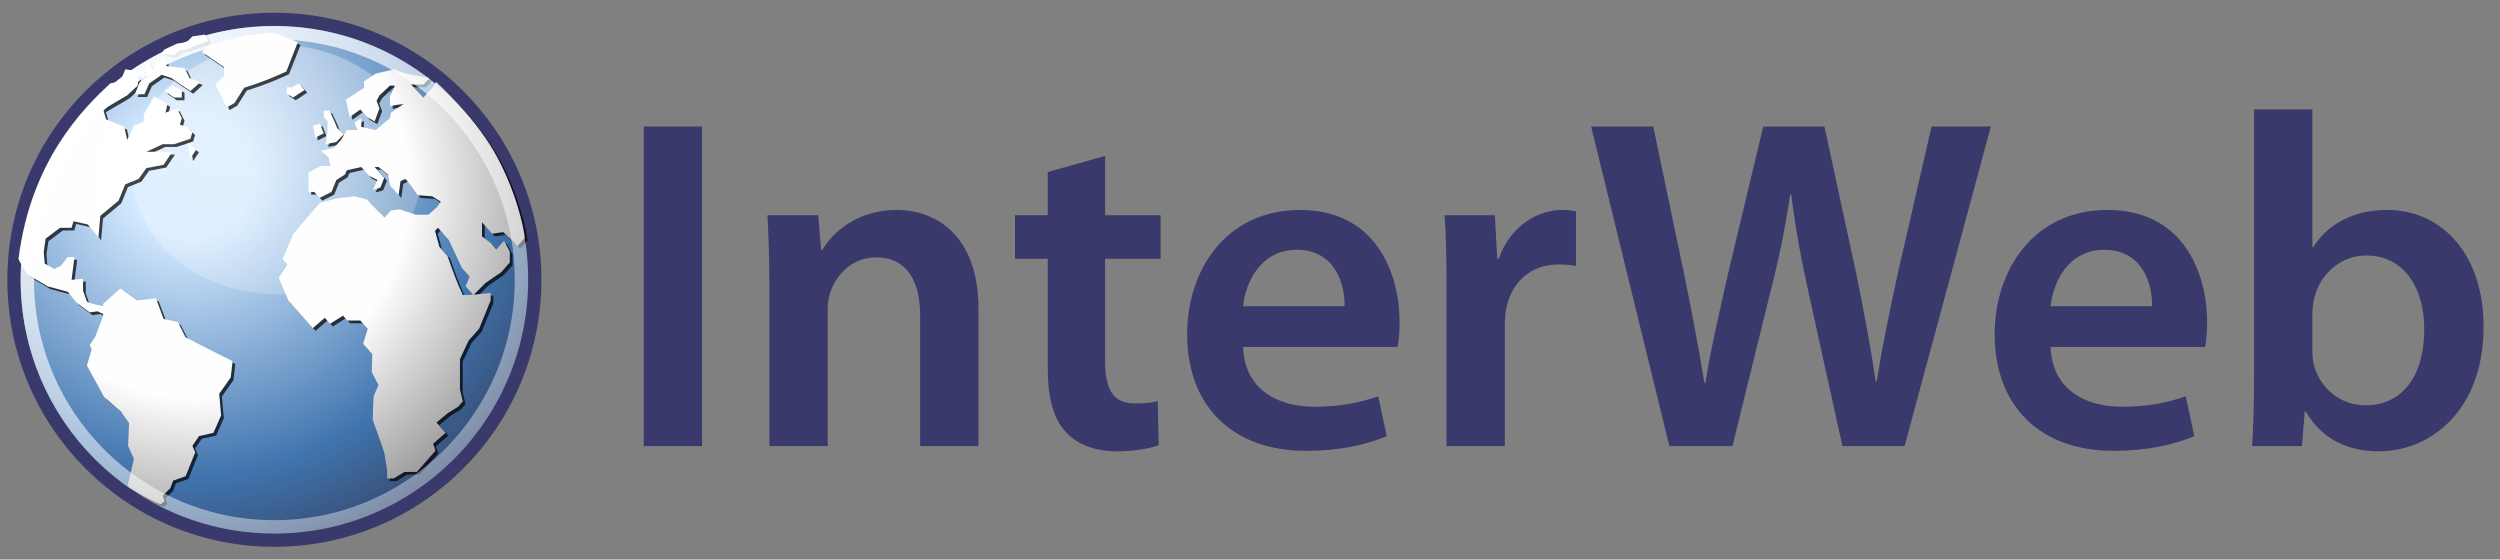 <?xml version="1.0" encoding="UTF-8"?>
<!-- Generated by Pixelmator Pro 3.5.2 -->
<svg width="1671" height="374" viewBox="0 0 1671 374" xmlns="http://www.w3.org/2000/svg">
    <rect x="0" y="0" width="1671" height="374" fill="#808080" stroke="none"/>
    <g id="tangoinetrnetwebbrowser-copy">
        <radialGradient id="radialGradient1" cx="126.663" cy="117.279" r="269.134" fx="126.663" fy="117.279" gradientUnits="userSpaceOnUse">
            <stop offset="1e-05" stop-color="#d3e9ff" stop-opacity="1"/>
            <stop offset="0.155" stop-color="#d3e9ff" stop-opacity="1"/>
            <stop offset="0.75" stop-color="#4074ae" stop-opacity="1"/>
            <stop offset="1" stop-color="#36486c" stop-opacity="1"/>
        </radialGradient>
        <path id="path3214" fill="url(#radialGradient1)" stroke="#39396c" stroke-width="8.973" d="M 357.387 186.994 C 357.387 283.094 279.48 361 183.393 361 C 87.296 361 9.394 283.094 9.394 186.994 C 9.394 90.898 87.296 13 183.393 13 C 279.48 13 357.387 90.898 357.387 186.994 L 357.387 186.994 Z"/>
        <radialGradient id="radialGradient2" cx="156.284" cy="55.952" r="289.011" fx="156.284" fy="55.952" gradientUnits="userSpaceOnUse">
            <stop offset="1e-05" stop-color="#ffffff" stop-opacity="1"/>
            <stop offset="1" stop-color="#ffffff" stop-opacity="0"/>
        </radialGradient>
        <path id="path4348" fill="url(#radialGradient2)" stroke="none" opacity="0.422" d="M 281.989 113.284 C 281.999 143.082 263.515 170.621 233.503 185.523 C 203.491 200.424 166.511 200.424 136.499 185.523 C 106.487 170.621 88.003 143.082 88.013 113.284 C 88.003 83.485 106.487 55.947 136.499 41.045 C 166.511 26.143 203.491 26.143 233.503 41.045 C 263.515 55.947 281.999 83.485 281.989 113.284 Z"/>
        <g id="g4136">
            <g id="g4138">
                <g id="g4142">
                    <path id="path4144" fill="#000000" fill-opacity="0.713" stroke="none" d="M 352.501 160.941 C 352.501 163.257 352.501 160.941 352.501 160.941 L 347.698 166.382 C 344.754 162.912 341.448 159.995 338.091 156.947 L 330.723 158.032 L 323.991 150.421 L 323.991 159.839 L 329.759 164.204 L 333.598 168.551 L 338.728 162.749 C 340.019 165.168 341.293 167.587 342.576 170.006 L 342.576 177.254 L 336.799 183.779 L 326.228 191.036 L 318.222 199.025 L 313.092 193.205 L 315.657 186.68 L 310.535 180.878 L 301.884 162.387 L 294.515 154.054 L 292.587 156.224 L 295.479 166.743 L 300.919 172.907 C 304.027 181.877 307.1 190.451 311.181 199.025 C 317.508 199.025 323.474 198.353 329.758 197.562 L 329.758 202.641 L 322.07 221.498 L 315.02 229.469 L 309.252 241.814 C 309.252 248.58 309.252 255.347 309.252 262.112 L 311.181 270.101 L 307.978 273.717 L 300.919 278.073 L 293.551 284.236 L 299.646 291.124 L 291.313 298.389 L 292.914 303.089 L 280.414 317.242 L 272.09 317.242 L 265.04 321.597 L 260.546 321.597 L 260.546 315.795 L 258.635 304.173 C 256.155 296.89 253.573 289.659 250.947 282.428 C 250.947 277.091 251.265 271.805 251.584 266.469 L 254.796 259.22 L 250.302 250.508 L 250.629 238.543 L 244.534 231.656 L 247.581 221.687 L 242.623 216.061 L 233.963 216.061 L 231.08 212.798 L 222.429 218.243 L 218.908 214.245 L 210.893 221.136 C 205.453 214.968 200.003 208.804 194.555 202.641 L 188.15 187.404 L 193.917 178.71 L 190.715 175.086 L 197.756 158.394 C 203.542 151.197 209.584 144.293 215.697 137.364 L 226.595 134.463 L 238.767 133.016 L 247.1 135.194 L 258.954 147.151 L 263.121 142.442 L 268.879 141.719 L 279.777 145.343 L 288.11 145.343 L 293.878 140.264 L 296.443 136.64 L 290.667 133.016 L 281.051 132.293 C 278.383 128.592 275.903 124.701 272.735 121.412 L 269.524 122.859 L 268.241 132.293 L 262.474 125.768 L 261.2 118.503 L 254.795 113.442 L 252.221 113.442 L 258.634 120.69 L 256.069 127.215 L 250.946 128.662 L 254.149 122.137 L 248.372 119.244 L 243.259 113.442 L 233.634 115.612 L 232.361 118.504 L 226.593 122.137 L 223.39 130.117 L 215.385 134.102 L 211.855 130.117 L 208.016 130.117 L 208.016 117.058 L 216.349 112.703 L 222.754 112.703 L 221.462 107.632 L 216.349 102.553 L 224.992 100.736 L 229.795 95.305 L 233.634 88.771 L 240.693 88.771 L 238.765 83.701 L 243.259 80.799 L 243.259 86.602 L 252.865 88.771 L 262.472 80.799 L 263.117 77.167 L 271.441 71.369 C 268.428 71.744 265.415 72.019 262.471 72.82 L 262.471 66.287 L 265.673 59.034 L 262.471 59.034 L 255.433 65.559 L 253.504 69.187 L 255.433 74.271 L 252.222 82.965 L 247.099 80.064 L 242.623 74.994 L 235.564 80.064 L 232.999 68.465 L 245.171 60.489 L 245.171 56.133 L 252.867 51.058 L 265.04 48.153 L 273.372 51.058 L 288.747 53.959 L 284.908 58.307 L 276.575 58.307 L 284.908 67.01 L 291.313 59.762 L 293.258 56.572 C 293.258 56.572 317.827 78.592 331.867 102.679 C 345.908 126.774 352.501 155.174 352.501 160.941 Z"/>
                </g>
            </g>
            <g id="g4146">
                <g id="g4150">
                    <path id="path4152" fill="#000000" fill-opacity="0.713" stroke="none" d="M 193.822 59.762 L 193.177 64.109 L 197.671 67.01 L 205.349 61.935 L 201.511 57.583 L 196.38 60.489 L 193.824 59.762"/>
                </g>
            </g>
            <g id="g4154">
                <g id="g4158">
                    <path id="path4160" fill="#000000" fill-opacity="0.713" stroke="none" d="M 200.872 30.028 L 184.207 23.499 L 164.993 25.673 L 141.277 32.198 L 136.791 36.553 L 151.529 46.703 L 151.529 52.505 L 145.762 58.307 L 153.457 73.548 L 158.571 70.638 L 164.993 60.489 C 174.892 57.428 183.768 53.959 193.177 49.608 L 200.872 30.028"/>
                </g>
            </g>
            <g id="g4162">
                <g id="g4166">
                    <path id="path4168" fill="#000000" fill-opacity="0.713" stroke="none" d="M 218.175 90.954 L 215.61 84.421 L 211.116 85.875 L 212.408 93.847 L 218.175 90.954"/>
                </g>
            </g>
            <g id="g4170">
                <g id="g4174">
                    <path id="path4176" fill="#000000" fill-opacity="0.713" stroke="none" d="M 220.732 89.491 L 219.449 98.203 L 226.499 96.749 L 231.622 91.678 L 227.137 87.323 C 225.63 83.311 223.9 79.566 222.014 75.719 L 218.175 75.719 L 218.175 80.066 L 220.732 82.967 L 220.732 89.492"/>
                </g>
            </g>
            <g id="g4178">
                <g id="g4182">
                    <path id="path4184" fill="#000000" fill-opacity="0.713" stroke="none" d="M 125.901 227.299 L 120.771 217.142 L 111.16 214.968 L 106.034 201.194 L 93.221 202.641 L 82.33 194.669 L 70.791 204.819 L 70.791 206.42 C 67.3 205.412 63.009 205.275 59.901 203.364 L 57.335 196.115 L 57.335 188.135 L 49.648 188.858 C 50.29 183.778 50.926 178.708 51.572 173.63 L 47.083 173.63 L 42.602 179.432 L 38.112 181.601 L 31.703 177.985 L 31.061 170.005 L 32.344 161.302 L 41.959 154.053 L 49.647 154.053 L 50.925 149.698 L 60.536 151.867 L 67.586 160.579 L 68.869 146.065 L 81.045 135.915 L 85.53 125.034 L 94.5 121.41 L 99.626 114.162 L 111.157 111.976 L 116.929 103.281 C 111.162 103.281 105.394 103.281 99.626 103.281 L 110.52 98.202 L 118.203 98.202 L 129.101 94.569 L 130.384 90.231 L 126.536 86.598 L 122.051 85.144 L 123.334 80.796 L 120.131 74.271 L 112.439 77.163 L 113.722 71.366 L 104.751 66.286 L 97.706 78.609 L 98.343 82.964 L 91.297 85.874 L 86.808 95.3 L 84.888 86.597 L 72.711 81.518 L 70.787 74.993 L 86.808 65.558 L 93.858 59.033 L 94.5 51.058 L 90.656 48.879 L 85.53 48.152 L 82.328 56.132 C 82.328 56.132 76.969 57.182 75.591 57.523 C 57.996 73.737 22.443 108.739 14.183 174.817 C 14.51 176.349 20.17 185.233 20.17 185.233 L 33.626 193.204 L 47.081 196.837 L 52.853 204.094 L 61.819 210.618 L 66.945 209.896 L 70.788 211.626 L 70.788 212.797 L 65.666 226.575 L 61.818 232.377 L 63.1 235.286 L 59.898 246.15 L 71.433 267.189 L 82.964 277.346 L 88.095 284.595 L 87.449 299.832 L 91.297 308.526 L 87.449 325.209 C 87.449 325.209 87.148 325.106 87.639 326.776 C 88.134 328.446 108.17 339.568 109.444 338.622 C 110.713 337.657 111.798 336.814 111.798 336.814 L 110.52 333.198 L 115.642 328.118 L 117.567 323.039 L 125.9 320.129 L 132.305 304.17 L 130.385 299.831 L 134.861 293.306 L 144.476 291.12 L 149.607 279.516 L 148.324 265.02 L 156.012 254.138 L 157.294 243.257 C 146.774 238.04 136.341 232.668 125.9 227.297"/>
                </g>
            </g>
            <g id="g4186">
                <g id="g4190">
                    <path id="path4192" fill="#000000" fill-opacity="0.713" stroke="none" d="M 111.801 62.658 L 118.206 67.01 L 123.336 67.01 L 123.336 61.935 L 116.931 59.034 L 111.801 62.658"/>
                </g>
            </g>
            <g id="g4194">
                <g id="g4198">
                    <path id="path4200" fill="#000000" fill-opacity="0.713" stroke="none" d="M 95.144 56.861 L 91.937 64.836 L 98.346 64.836 L 101.553 57.583 C 104.317 55.629 107.067 53.662 109.882 51.781 L 116.291 53.959 C 120.561 56.861 124.831 59.762 129.105 62.658 L 135.518 56.861 L 128.463 53.959 L 125.256 47.43 L 113.083 45.979 L 112.442 42.351 L 106.674 43.805 L 104.114 48.881 L 100.907 42.352 L 99.629 45.253 L 100.271 52.506 L 95.144 56.861"/>
                </g>
            </g>
            <g id="g4202">
                <g id="g4204" opacity="0.75"/>
                <g id="g4208"/>
            </g>
            <g id="g4212">
                <g id="g4214" opacity="0.75"/>
                <g id="g4218"/>
            </g>
            <g id="g4222">
                <g id="g4226">
                    <path id="path4228" fill="#000000" fill-opacity="0.713" stroke="none" d="M 118.206 38.723 L 121.413 35.826 L 127.822 34.375 C 132.212 32.24 136.62 30.802 141.277 29.296 L 138.721 24.944 L 130.448 26.132 L 126.54 30.028 L 120.096 30.962 L 114.367 33.652 L 111.582 34.999 L 109.882 37.276 L 118.206 38.723"/>
                </g>
            </g>
            <g id="g4230">
                <g id="g4234">
                    <path id="path4236" fill="#000000" fill-opacity="0.713" stroke="none" d="M 129.104 107.629 L 132.952 101.827 L 127.18 97.479 L 129.104 107.629"/>
                </g>
            </g>
        </g>
        <g id="g3216">
            <g id="g3218">
                <g id="g3222">
                    <radialGradient id="radialGradient3" cx="132.504" cy="125.198" r="371.915" fx="132.504" fy="125.198" gradientUnits="userSpaceOnUse">
                        <stop offset="1e-05" stop-color="#ffffff" stop-opacity="1"/>
                        <stop offset="0.379" stop-color="#fefefe" stop-opacity="1"/>
                        <stop offset="1" stop-color="#1d1d1d" stop-opacity="1"/>
                    </radialGradient>
                    <path id="path3224" fill="url(#radialGradient3)" stroke="none" d="M 350.689 159.128 C 350.689 161.444 350.689 159.128 350.689 159.128 L 345.885 164.569 C 342.941 161.1 339.635 158.182 336.279 155.134 L 328.91 156.219 L 322.178 148.609 L 322.178 158.027 L 327.946 162.391 L 331.785 166.738 L 336.915 160.936 C 338.206 163.355 339.48 165.774 340.763 168.193 L 340.763 175.442 L 334.986 181.966 L 324.415 189.223 L 316.41 197.212 L 311.279 191.392 L 313.844 184.867 L 308.722 179.065 L 300.071 160.574 L 292.702 152.241 L 290.774 154.411 L 293.666 164.931 L 299.107 171.094 C 302.214 180.064 305.288 188.638 309.368 197.212 C 315.696 197.212 321.661 196.54 327.945 195.749 L 327.945 200.828 L 320.257 219.685 L 313.207 227.657 L 307.439 240.001 C 307.439 246.768 307.439 253.534 307.439 260.3 L 309.368 268.289 L 306.166 271.904 L 299.107 276.26 L 291.738 282.423 L 297.833 289.311 L 289.5 296.576 L 291.101 301.276 L 278.601 315.429 L 270.277 315.429 L 263.227 319.784 L 258.733 319.784 L 258.733 313.982 L 256.822 302.36 C 254.342 295.077 251.76 287.846 249.134 280.615 C 249.134 275.278 249.452 269.992 249.771 264.656 L 252.983 257.407 L 248.489 248.695 L 248.816 236.73 L 242.721 229.843 L 245.769 219.874 L 240.81 214.248 L 232.15 214.248 L 229.267 210.986 L 220.616 216.431 L 217.095 212.432 L 209.08 219.323 C 203.64 213.155 198.19 206.991 192.742 200.828 L 186.337 185.591 L 192.104 176.897 L 188.902 173.273 L 195.943 156.581 C 201.729 149.384 207.771 142.48 213.884 135.551 L 224.782 132.65 L 236.954 131.203 L 245.287 133.382 L 257.141 145.338 L 261.308 140.629 L 267.067 139.906 L 277.965 143.53 L 286.297 143.53 L 292.065 138.451 L 294.63 134.827 L 288.854 131.203 L 279.238 130.481 C 276.57 126.779 274.09 122.888 270.922 119.599 L 267.711 121.046 L 266.428 130.481 L 260.661 123.956 L 259.387 116.69 L 252.982 111.629 L 250.408 111.629 L 256.821 118.877 L 254.256 125.402 L 249.133 126.849 L 252.336 120.324 L 246.559 117.432 L 241.446 111.63 L 231.821 113.799 L 230.548 116.691 L 224.78 120.324 L 221.577 128.304 L 213.572 132.289 L 210.042 128.304 L 206.203 128.304 L 206.203 115.245 L 214.536 110.89 L 220.941 110.89 L 219.65 105.82 L 214.536 100.74 L 223.179 98.924 L 227.982 93.492 L 231.821 86.958 L 238.88 86.958 L 236.952 81.888 L 241.446 78.987 L 241.446 84.789 L 251.052 86.958 L 260.659 78.987 L 261.304 75.354 L 269.628 69.556 C 266.615 69.931 263.602 70.206 260.658 71.007 L 260.658 64.474 L 263.861 57.221 L 260.658 57.221 L 253.62 63.746 L 251.691 67.375 L 253.62 72.458 L 250.409 81.152 L 245.286 78.251 L 240.81 73.181 L 233.751 78.251 L 231.186 66.652 L 243.359 58.676 L 243.359 54.32 L 251.054 49.246 L 263.227 46.34 L 271.56 49.246 L 286.934 52.147 L 283.095 56.494 L 274.762 56.494 L 283.095 65.197 L 289.5 57.949 L 291.445 54.759 C 291.445 54.759 316.014 76.779 330.054 100.866 C 344.095 124.961 350.689 153.361 350.689 159.128 Z"/>
                </g>
            </g>
            <g id="g3226">
                <g id="g3230">
                    <radialGradient id="radialGradient4" cx="132.504" cy="125.198" r="371.915" fx="132.504" fy="125.198" gradientUnits="userSpaceOnUse">
                        <stop offset="1e-05" stop-color="#ffffff" stop-opacity="1"/>
                        <stop offset="0.379" stop-color="#fefefe" stop-opacity="1"/>
                        <stop offset="1" stop-color="#1d1d1d" stop-opacity="1"/>
                    </radialGradient>
                    <path id="path3232" fill="url(#radialGradient4)" stroke="none" d="M 192.009 57.949 L 191.364 62.296 L 195.858 65.197 L 203.537 60.122 L 199.698 55.77 L 194.567 58.676 L 192.011 57.949"/>
                </g>
            </g>
            <g id="g3234">
                <g id="g3238">
                    <radialGradient id="radialGradient5" cx="132.504" cy="125.198" r="371.915" fx="132.504" fy="125.198" gradientUnits="userSpaceOnUse">
                        <stop offset="1e-05" stop-color="#ffffff" stop-opacity="1"/>
                        <stop offset="0.379" stop-color="#fefefe" stop-opacity="1"/>
                        <stop offset="1" stop-color="#1d1d1d" stop-opacity="1"/>
                    </radialGradient>
                    <path id="path3240" fill="url(#radialGradient5)" stroke="none" d="M 199.059 28.216 L 182.394 21.686 L 163.18 23.86 L 139.464 30.385 L 134.979 34.74 L 149.716 44.89 L 149.716 50.692 L 143.949 56.494 L 151.644 71.735 L 156.758 68.826 L 163.18 58.676 C 173.079 55.615 181.955 52.147 191.364 47.795 L 199.059 28.215"/>
                </g>
            </g>
            <g id="g3242">
                <g id="g3246">
                    <radialGradient id="radialGradient6" cx="132.504" cy="125.198" r="371.915" fx="132.504" fy="125.198" gradientUnits="userSpaceOnUse">
                        <stop offset="1e-05" stop-color="#ffffff" stop-opacity="1"/>
                        <stop offset="0.379" stop-color="#fefefe" stop-opacity="1"/>
                        <stop offset="1" stop-color="#1d1d1d" stop-opacity="1"/>
                    </radialGradient>
                    <path id="path3248" fill="url(#radialGradient6)" stroke="none" d="M 216.362 89.142 L 213.797 82.608 L 209.303 84.062 L 210.595 92.034 L 216.362 89.142"/>
                </g>
            </g>
            <g id="g3250">
                <g id="g3254">
                    <radialGradient id="radialGradient7" cx="132.504" cy="125.198" r="371.915" fx="132.504" fy="125.198" gradientUnits="userSpaceOnUse">
                        <stop offset="1e-05" stop-color="#ffffff" stop-opacity="1"/>
                        <stop offset="0.379" stop-color="#fefefe" stop-opacity="1"/>
                        <stop offset="1" stop-color="#1d1d1d" stop-opacity="1"/>
                    </radialGradient>
                    <path id="path3256" fill="url(#radialGradient7)" stroke="none" d="M 218.919 87.678 L 217.636 96.39 L 224.687 94.936 L 229.809 89.865 L 225.324 85.51 C 223.817 81.498 222.087 77.753 220.201 73.906 L 216.362 73.906 L 216.362 78.253 L 218.919 81.154 L 218.919 87.679"/>
                </g>
            </g>
            <g id="g3258">
                <g id="g3262">
                    <radialGradient id="radialGradient8" cx="132.504" cy="125.198" r="371.915" fx="132.504" fy="125.198" gradientUnits="userSpaceOnUse">
                        <stop offset="1e-05" stop-color="#ffffff" stop-opacity="1"/>
                        <stop offset="0.379" stop-color="#fefefe" stop-opacity="1"/>
                        <stop offset="1" stop-color="#1d1d1d" stop-opacity="1"/>
                    </radialGradient>
                    <path id="path3264" fill="url(#radialGradient8)" stroke="none" d="M 124.089 225.486 L 118.958 215.329 L 109.347 213.155 L 104.221 199.381 L 91.408 200.828 L 80.518 192.857 L 68.978 203.006 L 68.978 204.607 C 65.487 203.599 61.196 203.462 58.088 201.551 L 55.523 194.302 L 55.523 186.322 L 47.835 187.045 C 48.477 181.966 49.113 176.895 49.759 171.817 L 45.27 171.817 L 40.789 177.619 L 36.3 179.788 L 29.89 176.172 L 29.248 168.192 L 30.531 159.489 L 40.146 152.24 L 47.834 152.24 L 49.112 147.885 L 58.723 150.054 L 65.774 158.766 L 67.056 144.252 L 79.232 134.103 L 83.717 123.221 L 92.688 119.597 L 97.814 112.349 L 109.344 110.163 L 115.117 101.468 C 109.349 101.468 103.581 101.468 97.814 101.468 L 108.707 96.389 L 116.39 96.389 L 127.288 92.757 L 128.571 88.418 L 124.723 84.785 L 120.238 83.331 L 121.521 78.983 L 118.318 72.458 L 110.626 75.35 L 111.909 69.553 L 102.939 64.474 L 95.893 76.796 L 96.53 81.152 L 89.484 84.061 L 84.995 93.487 L 83.075 84.784 L 70.899 79.705 L 68.974 73.18 L 84.995 63.745 L 92.045 57.221 L 92.687 49.245 L 88.843 47.067 L 83.717 46.339 L 80.515 54.32 C 80.515 54.32 75.156 55.369 73.778 55.71 C 56.183 71.924 20.63 106.926 12.37 173.004 C 12.697 174.536 18.358 183.42 18.358 183.42 L 31.813 191.391 L 45.268 195.024 L 51.04 202.281 L 60.006 208.806 L 65.132 208.083 L 68.975 209.813 L 68.975 210.984 L 63.853 224.762 L 60.005 230.564 L 61.288 233.474 L 58.085 244.337 L 69.62 265.376 L 81.151 275.534 L 86.282 282.782 L 85.636 298.019 L 89.484 306.713 L 85.636 323.397 C 85.636 323.397 85.335 323.293 85.826 324.963 C 86.321 326.633 106.357 337.755 107.631 336.809 C 108.9 335.844 109.985 335.001 109.985 335.001 L 108.707 331.385 L 113.83 326.306 L 115.754 321.226 L 124.087 318.316 L 130.492 302.357 L 128.572 298.018 L 133.048 291.493 L 142.664 289.307 L 147.794 277.703 L 146.511 263.207 L 154.199 252.325 L 155.481 241.444 C 144.962 236.227 134.528 230.855 124.087 225.485"/>
                </g>
            </g>
            <g id="g3266">
                <g id="g3270">
                    <radialGradient id="radialGradient9" cx="132.504" cy="125.198" r="371.915" fx="132.504" fy="125.198" gradientUnits="userSpaceOnUse">
                        <stop offset="1e-05" stop-color="#ffffff" stop-opacity="1"/>
                        <stop offset="0.379" stop-color="#fefefe" stop-opacity="1"/>
                        <stop offset="1" stop-color="#1d1d1d" stop-opacity="1"/>
                    </radialGradient>
                    <path id="path3272" fill="url(#radialGradient9)" stroke="none" d="M 109.988 60.845 L 116.393 65.197 L 121.523 65.197 L 121.523 60.122 L 115.118 57.221 L 109.988 60.845"/>
                </g>
            </g>
            <g id="g3274">
                <g id="g3278">
                    <radialGradient id="radialGradient10" cx="132.504" cy="125.198" r="371.915" fx="132.504" fy="125.198" gradientUnits="userSpaceOnUse">
                        <stop offset="1e-05" stop-color="#ffffff" stop-opacity="1"/>
                        <stop offset="0.379" stop-color="#fefefe" stop-opacity="1"/>
                        <stop offset="1" stop-color="#1d1d1d" stop-opacity="1"/>
                    </radialGradient>
                    <path id="path3280" fill="url(#radialGradient10)" stroke="none" d="M 93.331 55.048 L 90.124 63.023 L 96.534 63.023 L 99.741 55.77 C 102.504 53.816 105.254 51.85 108.069 49.968 L 114.478 52.147 C 118.748 55.048 123.018 57.949 127.292 60.845 L 133.705 55.048 L 126.65 52.147 L 123.443 45.617 L 111.271 44.166 L 110.629 40.538 L 104.861 41.993 L 102.301 47.068 L 99.094 40.539 L 97.816 43.44 L 98.458 50.693 L 93.331 55.048"/>
                </g>
            </g>
            <g id="g3282">
                <g id="g3284" opacity="0.75"/>
                <g id="g3288"/>
            </g>
            <g id="g3292">
                <g id="g3294" opacity="0.75"/>
                <g id="g3298"/>
            </g>
            <g id="g3302">
                <g id="g3306">
                    <radialGradient id="radialGradient11" cx="132.504" cy="125.198" r="371.915" fx="132.504" fy="125.198" gradientUnits="userSpaceOnUse">
                        <stop offset="1e-05" stop-color="#ffffff" stop-opacity="1"/>
                        <stop offset="0.379" stop-color="#fefefe" stop-opacity="1"/>
                        <stop offset="1" stop-color="#1d1d1d" stop-opacity="1"/>
                    </radialGradient>
                    <path id="path3308" fill="url(#radialGradient11)" stroke="none" d="M 116.393 36.91 L 119.6 34.013 L 126.009 32.562 C 130.399 30.427 134.807 28.99 139.465 27.483 L 136.908 23.131 L 128.635 24.319 L 124.727 28.215 L 118.283 29.149 L 112.554 31.839 L 109.769 33.186 L 108.069 35.463 L 116.393 36.91"/>
                </g>
            </g>
            <g id="g3310">
                <g id="g3314">
                    <radialGradient id="radialGradient12" cx="132.504" cy="125.198" r="371.915" fx="132.504" fy="125.198" gradientUnits="userSpaceOnUse">
                        <stop offset="1e-05" stop-color="#ffffff" stop-opacity="1"/>
                        <stop offset="0.379" stop-color="#fefefe" stop-opacity="1"/>
                        <stop offset="1" stop-color="#1d1d1d" stop-opacity="1"/>
                    </radialGradient>
                    <path id="path3316" fill="url(#radialGradient12)" stroke="none" d="M 127.291 105.816 L 131.139 100.014 L 125.367 95.666 L 127.291 105.816"/>
                </g>
            </g>
        </g>
        <radialGradient id="radialGradient13" cx="102.917" cy="85.21" r="390.57" fx="102.917" fy="85.21" gradientUnits="userSpaceOnUse">
            <stop offset="1e-05" stop-color="#ffffff" stop-opacity="1"/>
            <stop offset="1" stop-color="#ffffff" stop-opacity="0.165"/>
        </radialGradient>
        <path id="path4122" fill="none" stroke="url(#radialGradient13)" stroke-width="8.973" d="M 348.55 186.994 C 348.55 278.214 274.6 352.163 183.393 352.163 C 92.177 352.163 18.231 278.213 18.231 186.994 C 18.231 95.778 92.177 21.837 183.393 21.837 C 274.6 21.837 348.55 95.778 348.55 186.994 L 348.55 186.994 Z"/>
    </g>
    <path id="InterWeb-copy" fill="#39396c" fill-rule="evenodd" stroke="none" d="M 1506.597 254.752 C 1506.597 270.6 1505.962 287.714 1505.329 298.174 L 1538.608 298.174 L 1540.509 275.037 L 1541.144 275.037 C 1552.236 294.053 1569.985 301.66 1589.953 301.66 C 1624.816 301.66 1659.997 274.086 1659.997 218.621 C 1660.314 171.714 1633.374 140.336 1595.657 140.336 C 1572.521 140.336 1555.723 150.162 1546.215 165.058 L 1545.58 165.058 L 1545.58 73.144 L 1506.597 73.144 Z M 1545.58 209.43 C 1545.58 205.626 1546.215 202.14 1546.848 199.288 C 1550.968 182.173 1565.548 170.763 1581.395 170.763 C 1607.385 170.763 1620.379 192.949 1620.379 220.206 C 1620.379 251.583 1605.483 270.917 1581.079 270.917 C 1564.28 270.917 1550.652 259.507 1546.532 243.659 C 1545.897 240.807 1545.58 237.638 1545.58 234.468 Z M 1473.952 231.933 C 1474.585 228.446 1475.22 222.741 1475.22 215.452 C 1475.22 181.539 1458.738 140.336 1408.661 140.336 C 1359.219 140.336 1333.229 180.588 1333.229 223.375 C 1333.229 270.6 1362.705 301.343 1412.782 301.343 C 1434.968 301.343 1453.35 297.223 1466.662 291.518 L 1460.956 264.895 C 1448.914 269.015 1436.235 271.867 1418.17 271.867 C 1393.131 271.867 1371.579 259.824 1370.629 231.933 Z M 1370.629 204.676 C 1372.214 188.828 1382.355 166.959 1406.443 166.959 C 1432.432 166.959 1438.771 190.413 1438.455 204.676 Z M 1157.96 298.174 L 1182.681 197.703 C 1189.02 173.298 1193.14 152.697 1196.627 129.877 L 1197.261 129.877 C 1200.113 153.014 1203.917 173.298 1209.305 197.703 L 1231.49 298.174 L 1273.01 298.174 L 1330.693 84.554 L 1291.076 84.554 L 1268.89 180.905 C 1263.185 207.211 1258.114 231.616 1254.311 255.069 L 1253.676 255.069 C 1250.507 231.933 1245.752 208.162 1240.682 182.807 L 1219.446 84.554 L 1178.561 84.554 L 1155.425 181.222 C 1149.402 208.162 1143.381 233.517 1139.895 256.02 L 1139.26 256.02 C 1135.774 234.785 1130.703 207.528 1125.315 181.539 L 1105.031 84.554 L 1063.51 84.554 L 1115.807 298.174 Z M 966.844 298.174 L 1005.827 298.174 L 1005.827 217.987 C 1005.827 213.867 1006.145 209.747 1006.778 206.26 C 1010.265 188.511 1023.26 176.785 1041.642 176.785 C 1046.396 176.785 1049.883 177.102 1053.369 177.736 L 1053.369 141.287 C 1050.2 140.653 1047.981 140.336 1044.177 140.336 C 1027.38 140.336 1009.313 151.429 1001.707 172.981 L 1000.757 172.981 L 999.172 143.823 L 965.576 143.823 C 966.527 157.451 966.844 172.664 966.844 193.583 Z M 934.198 231.933 C 934.833 228.446 935.466 222.741 935.466 215.452 C 935.466 181.539 918.985 140.336 868.909 140.336 C 819.465 140.336 793.476 180.588 793.476 223.375 C 793.476 270.6 822.952 301.343 873.029 301.343 C 895.215 301.343 913.597 297.223 926.909 291.518 L 921.204 264.895 C 909.16 269.015 896.482 271.867 878.417 271.867 C 853.379 271.867 831.826 259.824 830.876 231.933 Z M 830.876 204.676 C 832.459 188.828 842.603 166.959 866.689 166.959 C 892.679 166.959 899.018 190.413 898.701 204.676 Z M 700.294 114.981 L 700.294 143.823 L 678.426 143.823 L 678.426 172.981 L 700.294 172.981 L 700.294 245.561 C 700.294 265.846 704.099 280.108 712.656 288.982 C 719.946 296.906 731.673 301.66 746.252 301.66 C 758.296 301.66 768.755 299.758 774.459 297.54 L 773.826 268.064 C 769.388 269.332 765.585 269.649 758.612 269.649 C 743.717 269.649 738.644 260.14 738.644 241.124 L 738.644 172.981 L 775.727 172.981 L 775.727 143.823 L 738.644 143.823 L 738.644 104.205 Z M 514.249 298.174 L 553.234 298.174 L 553.234 207.211 C 553.234 202.774 553.867 198.02 555.135 194.85 C 559.255 183.123 570.031 172.03 585.561 172.03 C 606.797 172.03 615.037 188.828 615.037 211.014 L 615.037 298.174 L 654.022 298.174 L 654.022 206.577 C 654.022 157.768 626.131 140.336 599.19 140.336 C 573.517 140.336 556.72 154.916 549.747 166.959 L 548.796 166.959 L 546.895 143.823 L 512.982 143.823 C 513.616 157.134 514.249 172.03 514.249 189.779 Z M 430.26 84.554 L 430.26 298.174 L 469.243 298.174 L 469.243 84.554 Z"/>
</svg>
